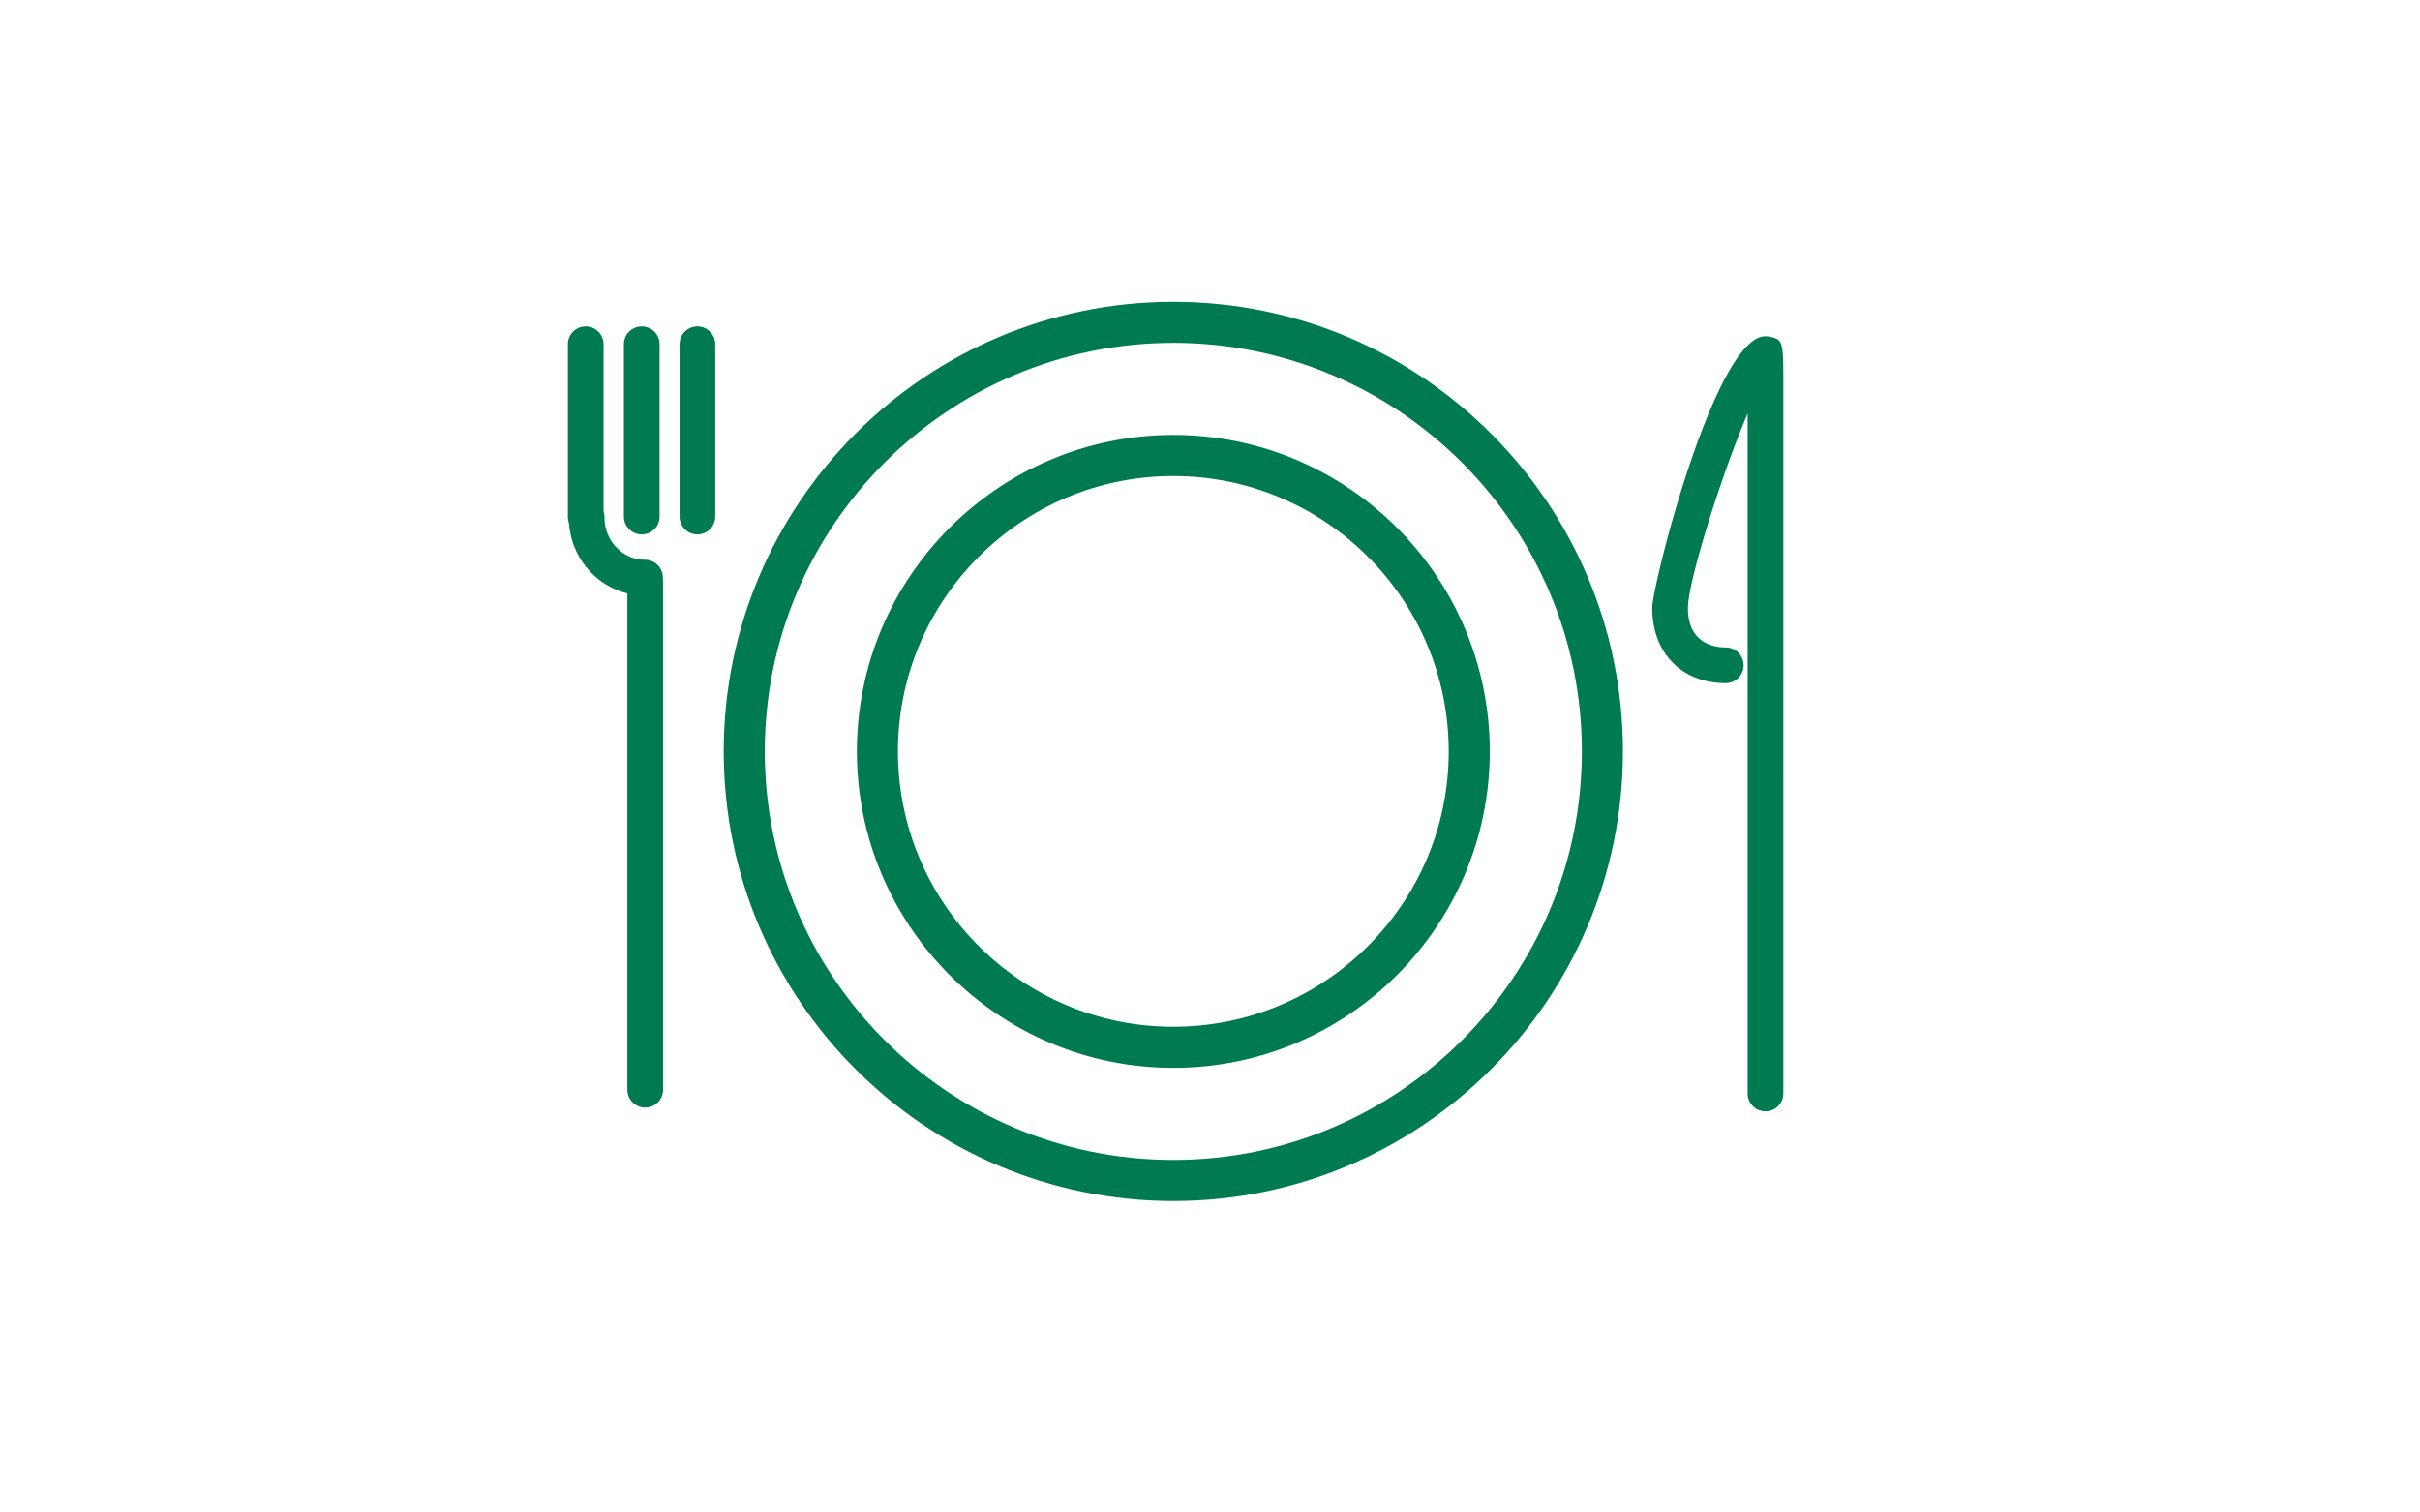 <?xml version="1.0" encoding="UTF-8" standalone="no"?>
<svg
   data-v-fde0c5aa=""
   viewBox="0 0 80 50"
   border="1px solid black"
   version="1.1"
   id="svg4"
   sodipodi:docname="logo.svg"
   inkscape:version="1.4 (e7c3feb100, 2024-10-09)"
   xmlns:inkscape="http://www.inkscape.org/namespaces/inkscape"
   xmlns:sodipodi="http://sodipodi.sourceforge.net/DTD/sodipodi-0.dtd"
   xmlns="http://www.w3.org/2000/svg"
   xmlns:svg="http://www.w3.org/2000/svg">
  <defs
     id="defs4" />
  <sodipodi:namedview
     id="namedview4"
     pagecolor="#ffffff"
     bordercolor="#000000"
     borderopacity="0.25"
     inkscape:showpageshadow="2"
     inkscape:pageopacity="0.0"
     inkscape:pagecheckerboard="0"
     inkscape:deskcolor="#d1d1d1"
     inkscape:zoom="16.16"
     inkscape:cx="40.006188"
     inkscape:cy="25"
     inkscape:window-width="1920"
     inkscape:window-height="1011"
     inkscape:window-x="0"
     inkscape:window-y="32"
     inkscape:window-maximized="1"
     inkscape:current-layer="svg4" />
  <!--  -->
  <g
     data-v-fde0c5aa=""
     id="28d4870f-927f-4ebc-b0cd-09f4c61bec6c"
     stroke="none"
     fill="#007a50"
     transform="matrix(0.472,0,0,0.472,15.334,-4.084)">
    <path
       d="m 8.534,46.081 c -0.69,0 -1.25,-0.56 -1.25,-1.25 V 32.765 a 1.25,1.25 0 0 1 2.5,0 v 12.066 c 0,0.69 -0.56,1.25 -1.25,1.25 z m 4.168,40.144 c -0.69,0 -1.25,-0.56 -1.25,-1.25 V 49.479 a 1.25,1.25 0 0 1 2.5,0 v 35.495 a 1.25,1.25 0 0 1 -1.25,1.251 z"
       id="path1" />
    <path
       d="m 12.687,50.358 c -2.942,0 -5.336,-2.449 -5.336,-5.46 a 1.25,1.25 0 0 1 2.5,0 c 0,1.632 1.272,2.96 2.836,2.96 a 1.25,1.25 0 0 1 0,2.5 z m -0.228,-4.277 c -0.69,0 -1.25,-0.56 -1.25,-1.25 V 32.765 a 1.25,1.25 0 0 1 2.5,0 v 12.066 c 0,0.69 -0.56,1.25 -1.25,1.25 z m 3.899,0 c -0.69,0 -1.25,-0.56 -1.25,-1.25 V 32.765 a 1.25,1.25 0 0 1 2.5,0 v 12.066 c 0,0.69 -0.56,1.25 -1.25,1.25 z M 91.164,86.49 c -0.69,0 -1.25,-0.56 -1.25,-1.25 0,-0.425 0.003,-35.414 0.001,-47.628 -1.841,4.31 -4.183,11.774 -4.183,13.62 0,2.496 1.853,2.766 2.649,2.766 a 1.25,1.25 0 0 1 0,2.5 c -3.08,0 -5.149,-2.116 -5.149,-5.266 0,-1.606 4.413,-19.029 7.932,-19.029 0.081,0 0.162,0.008 0.241,0.023 1.009,0.198 1.009,0.32 1.01,3.452 v 5.866 L 92.414,85.24 c 0,0.691 -0.56,1.25 -1.25,1.25 z"
       id="path2" />
    <g
       id="g3">
      <path
         d="M 49.69,92.77 C 32.326,92.77 18.2,78.643 18.2,61.28 c 0,-17.363 14.126,-31.49 31.49,-31.49 17.364,0 31.49,14.127 31.49,31.49 0,17.363 -14.126,31.49 -31.49,31.49 z m 0,-60.104 c -15.778,0 -28.614,12.836 -28.614,28.613 0,15.777 12.836,28.614 28.614,28.614 15.778,0 28.614,-12.836 28.614,-28.613 0,-15.777 -12.836,-28.614 -28.614,-28.614 z"
         id="path3" />
    </g>
    <g
       id="g4">
      <path
         d="m 49.69,83.443 c -12.221,0 -22.164,-9.943 -22.164,-22.164 0,-12.221 9.942,-22.164 22.164,-22.164 12.222,0 22.164,9.943 22.164,22.164 0,12.221 -9.943,22.164 -22.164,22.164 z m 0,-41.451 c -10.635,0 -19.288,8.652 -19.288,19.287 0,10.635 8.652,19.287 19.288,19.287 10.636,0 19.288,-8.652 19.288,-19.287 0,-10.635 -8.653,-19.287 -19.288,-19.287 z"
         id="path4" />
    </g>
  </g>
</svg>
